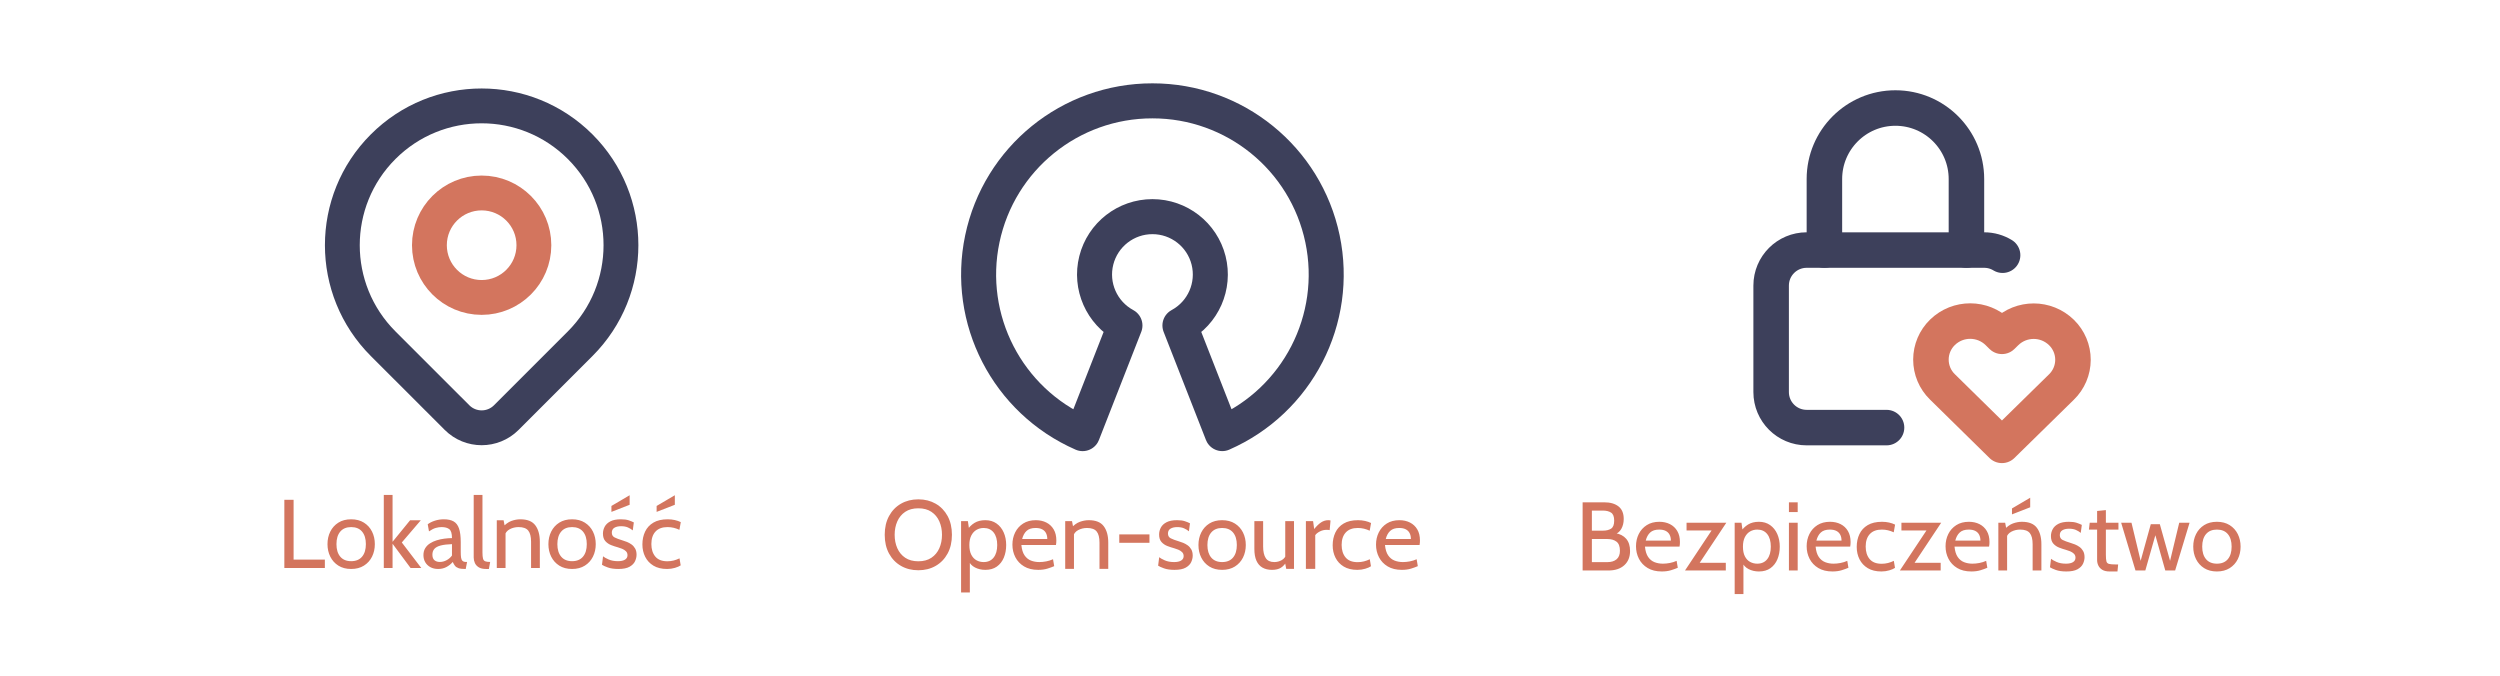 <svg xmlns="http://www.w3.org/2000/svg" viewBox="0 0 1919 519" width="1919" height="519"><defs></defs><g>
<g>
	<g>
		<g transform="matrix(13.367,0,0,13.367,-19414.3,-6211.162)">
			<path d="M0,0C0,0 24,0 24,0 C24,0 24,24 24,24 C24,24 0,24 0,24 C0,24 0,0 0,0 Z" transform="matrix(1,0,0,1,1468.064,467.987)" fill="none"/>
			<path d="M1477.064,478.745C1477.064,480.402 1478.407,481.745 1480.064,481.745 C1481.721,481.745 1483.064,480.402 1483.064,478.745 C1483.064,477.088 1481.721,475.745 1480.064,475.745 C1478.407,475.745 1477.064,477.088 1477.064,478.745 " transform="" fill="none" stroke="#d3755e" stroke-width="2" stroke-linecap="round" stroke-linejoin="round"/>
			<path d="M1485.721,484.402C1485.721,484.402 1481.478,488.645 1481.478,488.645 C1480.697,489.425 1479.432,489.425 1478.651,488.645 C1478.651,488.645 1474.407,484.402 1474.407,484.402 C1471.283,481.278 1471.283,476.212 1474.407,473.088 C1477.531,469.964 1482.596,469.964 1485.721,473.088 C1488.845,476.212 1488.845,481.278 1485.721,484.402 C1485.721,484.402 1485.721,484.402 1485.721,484.402 Z" transform="" fill="none" stroke="#3d405b" stroke-width="2" stroke-linecap="round" stroke-linejoin="round"/>
		</g>
		<path d="M218.262,435.994C218.262,435.994 218.262,383.657 218.262,383.657 C218.262,383.657 225.365,383.657 225.365,383.657 C225.365,383.657 225.365,429.564 225.365,429.564 C225.365,429.564 249.365,429.564 249.365,429.564 C249.365,429.564 249.365,435.994 249.365,435.994 C249.365,435.994 218.262,435.994 218.262,435.994 C218.262,435.994 218.262,435.994 218.262,435.994 ZM269.552,436.742Q263.795,436.742 259.739,434.181 Q255.683,431.62 253.534,427.303 Q251.384,422.985 251.384,417.676 Q251.384,412.368 253.534,408.05 Q255.683,403.732 259.739,401.172 Q263.795,398.611 269.552,398.611 Q275.272,398.611 279.347,401.172 Q283.422,403.732 285.571,408.05 Q287.721,412.368 287.721,417.676 Q287.721,422.985 285.571,427.303 Q283.422,431.62 279.347,434.181 Q275.272,436.742 269.552,436.742 Q269.552,436.742 269.552,436.742 ZM269.552,430.761Q275.01,430.761 277.926,427.303 Q280.842,423.845 280.842,417.676 Q280.842,411.508 277.926,408.05 Q275.01,404.592 269.552,404.592 Q264.132,404.592 261.197,408.05 Q258.263,411.508 258.263,417.676 Q258.263,423.845 261.197,427.303 Q264.132,430.761 269.552,430.761 Q269.552,430.761 269.552,430.761 ZM294.599,435.994C294.599,435.994 294.599,379.919 294.599,379.919 C294.599,379.919 301.328,379.919 301.328,379.919 C301.328,379.919 301.328,415.882 301.328,415.882 C301.328,415.882 314.786,399.358 314.786,399.358 C314.786,399.358 323.011,399.358 323.011,399.358 C323.011,399.358 308.431,416.405 308.431,416.405 C308.431,416.405 323.385,435.994 323.385,435.994 C323.385,435.994 315.16,435.994 315.16,435.994 C315.16,435.994 301.328,417.377 301.328,417.377 C301.328,417.377 301.328,435.994 301.328,435.994 C301.328,435.994 294.599,435.994 294.599,435.994 C294.599,435.994 294.599,435.994 294.599,435.994 ZM336.319,436.742Q332.918,436.742 330.375,435.359 Q327.833,433.976 326.431,431.583 Q325.03,429.191 325.03,426.125 Q325.03,423.022 326.394,420.798 Q327.759,418.574 330.058,417.097 Q332.357,415.62 335.198,414.742 Q338.039,413.863 341.086,413.471 Q344.133,413.078 346.936,413.041 Q346.936,407.807 344.88,406.2 Q342.824,404.592 338.936,404.592 Q336.88,404.592 334.544,405.228 Q332.207,405.863 329.291,407.882 Q328.319,402.424 328.319,402.424 Q330.525,400.742 333.815,399.676 Q337.104,398.611 340.731,398.611 Q345.366,398.611 348.207,400.237 Q351.049,401.863 352.357,405.714 Q353.665,409.564 353.665,416.181 Q353.665,423.658 353.665,423.658 Q353.665,426.275 353.908,427.976 Q354.151,429.677 355.03,430.518 Q355.908,431.359 357.852,431.359 Q358.525,431.359 358.525,431.359 C358.525,431.359 357.479,436.742 357.479,436.742 C357.479,436.742 356.955,436.742 356.955,436.742 Q353.703,436.742 351.927,436.106 Q350.151,435.471 349.217,434.275 Q348.282,433.078 347.534,431.359 Q345.478,433.751 342.675,435.247 Q339.871,436.742 336.319,436.742 Q336.319,436.742 336.319,436.742 ZM337.59,431.359Q340.282,431.359 342.805,430.013 Q345.329,428.667 346.936,426.424 Q346.936,417.676 346.936,417.676 Q341.591,417.863 338.282,418.723 Q334.974,419.583 333.441,421.303 Q331.908,423.022 331.908,425.751 Q331.908,428.705 333.497,430.032 Q335.086,431.359 337.59,431.359 Q337.59,431.359 337.59,431.359 ZM373.105,436.742Q369.553,436.742 367.479,435.452 Q365.404,434.163 364.507,432.144 Q363.609,430.125 363.609,427.919 Q363.609,379.919 363.609,379.919 C363.609,379.919 370.338,379.919 370.338,379.919 C370.338,379.919 370.338,424.032 370.338,424.032 Q370.338,427.172 370.75,428.742 Q371.161,430.312 372.413,430.835 Q373.666,431.359 376.245,431.359 Q375.273,436.742 375.273,436.742 C375.273,436.742 373.105,436.742 373.105,436.742 C373.105,436.742 373.105,436.742 373.105,436.742 ZM381.329,435.994C381.329,435.994 381.329,399.358 381.329,399.358 C381.329,399.358 386.563,399.358 386.563,399.358 C386.563,399.358 387.909,406.387 387.909,406.387 C387.909,406.387 385.292,405.265 385.292,405.265 Q388.993,401.153 392.526,399.882 Q396.058,398.611 399.423,398.611 Q407.46,398.611 410.918,403.246 Q414.376,407.882 414.376,415.807 Q414.376,435.994 414.376,435.994 C414.376,435.994 407.647,435.994 407.647,435.994 C407.647,435.994 407.647,415.807 407.647,415.807 Q407.647,409.975 405.479,407.284 Q403.311,404.592 398.077,404.592 Q394.376,404.592 391.292,406.218 Q388.208,407.845 387.236,411.396 Q388.058,407.284 388.058,407.284 C388.058,407.284 388.058,435.994 388.058,435.994 C388.058,435.994 381.329,435.994 381.329,435.994 C381.329,435.994 381.329,435.994 381.329,435.994 ZM439.124,436.742Q433.367,436.742 429.311,434.181 Q425.255,431.62 423.105,427.303 Q420.956,422.985 420.956,417.676 Q420.956,412.368 423.105,408.05 Q425.255,403.732 429.311,401.172 Q433.367,398.611 439.124,398.611 Q444.844,398.611 448.919,401.172 Q452.994,403.732 455.143,408.05 Q457.293,412.368 457.293,417.676 Q457.293,422.985 455.143,427.303 Q452.994,431.62 448.919,434.181 Q444.844,436.742 439.124,436.742 Q439.124,436.742 439.124,436.742 ZM439.124,430.761Q444.582,430.761 447.498,427.303 Q450.414,423.845 450.414,417.676 Q450.414,411.508 447.498,408.05 Q444.582,404.592 439.124,404.592 Q433.704,404.592 430.769,408.05 Q427.834,411.508 427.834,417.676 Q427.834,423.845 430.769,427.303 Q433.704,430.761 439.124,430.761 Q439.124,430.761 439.124,430.761 ZM474.639,436.742Q469.779,436.742 466.582,435.583 Q463.386,434.424 462.078,433.527 Q462.9,427.022 462.9,427.022 Q464.096,428.069 467.124,429.415 Q470.153,430.761 474.34,430.761 Q477.891,430.761 479.779,429.564 Q481.667,428.368 481.667,426.2 Q481.667,424.293 480.452,423.116 Q479.237,421.938 477.536,421.247 Q475.835,420.555 474.34,420.144 Q471.835,419.471 469.162,418.443 Q466.489,417.415 464.657,415.359 Q462.825,413.303 462.825,409.602 Q462.825,406.798 464.171,404.274 Q465.517,401.751 468.545,400.181 Q471.573,398.611 476.583,398.611 Q480.246,398.611 482.545,399.377 Q484.844,400.144 486.527,401.003 Q485.704,407.134 485.704,407.134 Q484.097,405.788 481.966,404.854 Q479.835,403.919 476.732,403.919 Q473.592,403.919 471.611,405.097 Q469.629,406.274 469.629,408.854 Q469.629,411.433 471.741,412.517 Q473.854,413.602 478.153,414.91 Q479.498,415.284 481.274,415.994 Q483.05,416.704 484.732,417.901 Q486.414,419.097 487.517,421.022 Q488.62,422.947 488.62,425.826 Q488.62,428.256 487.461,430.779 Q486.302,433.303 483.274,435.022 Q480.246,436.742 474.639,436.742 Q474.639,436.742 474.639,436.742 ZM469.33,392.928C469.33,392.928 469.33,388.368 469.33,388.368 C469.33,388.368 483.312,380.143 483.312,380.143 C483.312,380.143 483.312,387.47 483.312,387.47 C483.312,387.47 469.33,392.928 469.33,392.928 C469.33,392.928 469.33,392.928 469.33,392.928 ZM512.022,436.742Q505.816,436.742 501.611,434.219 Q497.405,431.695 495.256,427.415 Q493.106,423.134 493.106,417.901 Q493.106,412.443 495.181,408.069 Q497.256,403.695 501.555,401.153 Q505.854,398.611 512.546,398.611 Q515.424,398.611 517.985,399.19 Q520.546,399.77 522.564,400.779 Q521.518,406.686 521.518,406.686 Q519.461,405.714 517.162,405.153 Q514.863,404.592 512.396,404.592 Q506.34,404.592 503.162,408.031 Q499.985,411.471 499.985,417.602 Q499.985,423.583 503.013,427.209 Q506.041,430.835 512.246,430.835 Q514.789,430.835 517.125,430.237 Q519.461,429.639 521.592,428.592 Q522.49,433.976 522.49,433.976 Q520.994,435.022 518.116,435.882 Q515.237,436.742 512.022,436.742 Q512.022,436.742 512.022,436.742 ZM504.022,392.928C504.022,392.928 504.022,388.368 504.022,388.368 C504.022,388.368 518.004,380.143 518.004,380.143 C518.004,380.143 518.004,387.47 518.004,387.47 C518.004,387.47 504.022,392.928 504.022,392.928 C504.022,392.928 504.022,392.928 504.022,392.928 Z" transform="matrix(1,0,0,1,0,0)" fill="#d3755e"/>
		<g transform="matrix(13.441,0,0,13.441,-8500.648,-9345.886)">
			<path d="M0,0C0,0 24,0 24,0 C24,0 24,24 24,24 C24,24 0,24 0,24 C0,24 0,0 0,0 Z" transform="matrix(1.128,0,0,1.128,683.539,698.798)" fill="none"/>
			<path d="M698.255,701.086C702.95,701.083 707.004,704.372 707.968,708.967 C708.932,713.562 706.543,718.204 702.243,720.089 C702.243,720.089 699.826,713.915 699.826,713.915 C701.158,713.196 701.832,711.663 701.462,710.195 C701.091,708.727 699.77,707.699 698.256,707.699 C696.742,707.699 695.421,708.727 695.05,710.195 C694.68,711.663 695.354,713.196 696.686,713.915 C696.686,713.915 694.269,720.09 694.269,720.09 C689.968,718.206 687.577,713.564 688.541,708.968 C689.505,704.372 693.56,701.082 698.255,701.086 C698.255,701.086 698.255,701.086 698.255,701.086 Z" transform="matrix(1,0,0,1,0,0)" fill="none" stroke="#3d405b" stroke-width="2" stroke-linecap="round" stroke-linejoin="round"/>
		</g>
		<path d="M704.903,437.723Q697.427,437.723 691.595,434.377 Q685.763,431.031 682.436,424.919 Q679.109,418.807 679.109,410.508 Q679.109,402.209 682.436,396.096 Q685.763,389.984 691.595,386.638 Q697.427,383.292 704.903,383.292 Q712.38,383.292 718.212,386.638 Q724.044,389.984 727.371,396.096 Q730.698,402.209 730.698,410.508 Q730.698,418.807 727.371,424.919 Q724.044,431.031 718.212,434.377 Q712.38,437.723 704.903,437.723 Q704.903,437.723 704.903,437.723 ZM704.903,430.844Q710.922,430.844 714.959,428.134 Q718.997,425.424 721.034,420.807 Q723.072,416.19 723.072,410.508 Q723.072,404.825 721.034,400.209 Q718.997,395.592 714.959,392.881 Q710.922,390.171 704.903,390.171 Q698.884,390.171 694.847,392.881 Q690.81,395.592 688.772,400.209 Q686.735,404.825 686.735,410.508 Q686.735,416.19 688.772,420.807 Q690.81,425.424 694.847,428.134 Q698.884,430.844 704.903,430.844 Q704.903,430.844 704.903,430.844 ZM737.726,454.77C737.726,454.77 737.726,400.04 737.726,400.04 C737.726,400.04 742.96,400.04 742.96,400.04 C742.96,400.04 744.156,408.414 744.156,408.414 C744.156,408.414 742.287,407.068 742.287,407.068 Q744.605,403.48 748.006,401.386 Q751.408,399.293 756.343,399.293 Q761.352,399.293 764.941,401.835 Q768.53,404.377 770.437,408.695 Q772.343,413.012 772.343,418.358 Q772.343,423.704 770.549,428.022 Q768.754,432.34 765.203,434.882 Q761.651,437.424 756.343,437.424 Q751.969,437.424 748.436,435.611 Q744.904,433.798 743.334,430.171 Q744.455,428.826 744.455,428.826 C744.455,428.826 744.455,454.77 744.455,454.77 C744.455,454.77 737.726,454.77 737.726,454.77 C737.726,454.77 737.726,454.77 737.726,454.77 ZM755.072,431.443Q759.969,431.443 762.717,427.985 Q765.465,424.527 765.465,418.358 Q765.465,412.19 762.717,408.732 Q759.969,405.274 755.072,405.274 Q752.044,405.274 749.558,406.713 Q747.072,408.153 745.577,411.05 Q744.081,413.947 744.081,418.358 Q744.081,422.956 745.577,425.835 Q747.072,428.714 749.558,430.078 Q752.044,431.443 755.072,431.443 Q755.072,431.443 755.072,431.443 ZM796.942,437.424Q790.474,437.424 786.063,434.77 Q781.652,432.115 779.39,427.723 Q777.128,423.33 777.128,418.059 Q777.128,412.938 779.24,408.676 Q781.353,404.414 785.371,401.853 Q789.39,399.293 795.072,399.293 Q799.633,399.293 803.203,401.106 Q806.773,402.919 808.811,406.377 Q810.848,409.835 810.848,414.769 Q810.848,415.554 810.792,416.47 Q810.736,417.386 810.549,418.358 Q784.007,418.358 784.007,418.358 Q784.493,423.442 786.437,426.284 Q788.381,429.125 791.334,430.284 Q794.287,431.443 797.764,431.443 Q800.306,431.443 803.072,430.919 Q805.839,430.396 808.306,429.274 Q809.203,434.583 809.203,434.583 Q807.073,435.517 804.007,436.471 Q800.942,437.424 796.942,437.424 Q796.942,437.424 796.942,437.424 ZM784.605,413.723C784.605,413.723 803.895,413.723 803.895,413.723 Q803.895,411.143 802.923,409.237 Q801.951,407.33 799.97,406.302 Q797.988,405.274 794.923,405.274 Q790.437,405.274 788.026,407.498 Q785.614,409.723 784.605,413.723 Q784.605,413.723 784.605,413.723 ZM817.652,436.676C817.652,436.676 817.652,400.04 817.652,400.04 C817.652,400.04 822.886,400.04 822.886,400.04 C822.886,400.04 824.232,407.068 824.232,407.068 C824.232,407.068 821.615,405.947 821.615,405.947 Q825.316,401.835 828.848,400.564 Q832.381,399.293 835.746,399.293 Q843.783,399.293 847.241,403.928 Q850.699,408.564 850.699,416.489 Q850.699,436.676 850.699,436.676 C850.699,436.676 843.97,436.676 843.97,436.676 C843.97,436.676 843.97,416.489 843.97,416.489 Q843.97,410.657 841.802,407.966 Q839.634,405.274 834.4,405.274 Q830.699,405.274 827.615,406.9 Q824.531,408.526 823.559,412.078 Q824.381,407.966 824.381,407.966 C824.381,407.966 824.381,436.676 824.381,436.676 C824.381,436.676 817.652,436.676 817.652,436.676 C817.652,436.676 817.652,436.676 817.652,436.676 ZM859.148,416.639C859.148,416.639 859.148,410.209 859.148,410.209 C859.148,410.209 882.326,410.209 882.326,410.209 C882.326,410.209 882.326,416.639 882.326,416.639 C882.326,416.639 859.148,416.639 859.148,416.639 C859.148,416.639 859.148,416.639 859.148,416.639 ZM901.541,437.424Q896.681,437.424 893.485,436.265 Q890.288,435.106 888.98,434.209 Q889.802,427.704 889.802,427.704 Q890.999,428.751 894.027,430.097 Q897.055,431.443 901.242,431.443 Q904.793,431.443 906.681,430.246 Q908.569,429.05 908.569,426.882 Q908.569,424.975 907.354,423.798 Q906.139,422.62 904.438,421.928 Q902.737,421.237 901.242,420.826 Q898.737,420.153 896.064,419.125 Q893.391,418.097 891.559,416.04 Q889.728,413.984 889.728,410.283 Q889.728,407.48 891.073,404.956 Q892.419,402.433 895.447,400.863 Q898.475,399.293 903.485,399.293 Q907.148,399.293 909.447,400.059 Q911.746,400.825 913.429,401.685 Q912.606,407.816 912.606,407.816 Q910.999,406.47 908.868,405.536 Q906.737,404.601 903.634,404.601 Q900.494,404.601 898.513,405.779 Q896.531,406.956 896.531,409.536 Q896.531,412.115 898.644,413.199 Q900.756,414.283 905.055,415.592 Q906.401,415.966 908.176,416.676 Q909.952,417.386 911.634,418.583 Q913.317,419.779 914.419,421.704 Q915.522,423.629 915.522,426.508 Q915.522,428.938 914.363,431.461 Q913.204,433.985 910.176,435.704 Q907.148,437.424 901.541,437.424 Q901.541,437.424 901.541,437.424 ZM938.102,437.424Q932.345,437.424 928.289,434.863 Q924.233,432.302 922.083,427.985 Q919.933,423.667 919.933,418.358 Q919.933,413.05 922.083,408.732 Q924.233,404.414 928.289,401.853 Q932.345,399.293 938.102,399.293 Q943.822,399.293 947.896,401.853 Q951.971,404.414 954.121,408.732 Q956.27,413.05 956.27,418.358 Q956.27,423.667 954.121,427.985 Q951.971,432.302 947.896,434.863 Q943.822,437.424 938.102,437.424 Q938.102,437.424 938.102,437.424 ZM938.102,431.443Q943.56,431.443 946.476,427.985 Q949.392,424.527 949.392,418.358 Q949.392,412.19 946.476,408.732 Q943.56,405.274 938.102,405.274 Q932.681,405.274 929.747,408.732 Q926.812,412.19 926.812,418.358 Q926.812,424.527 929.747,427.985 Q932.681,431.443 938.102,431.443 Q938.102,431.443 938.102,431.443 ZM976.383,437.424Q972.084,437.424 969.055,435.686 Q966.027,433.947 964.439,430.396 Q962.85,426.844 962.85,421.349 Q962.85,400.04 962.85,400.04 C962.85,400.04 969.579,400.04 969.579,400.04 C969.579,400.04 969.579,419.48 969.579,419.48 Q969.579,425.312 971.579,428.377 Q973.579,431.443 978.102,431.443 Q981.205,431.443 983.859,429.947 Q986.514,428.452 987.523,425.162 Q986.551,428.826 986.551,428.826 C986.551,428.826 986.551,400.04 986.551,400.04 C986.551,400.04 993.28,400.04 993.28,400.04 C993.28,400.04 993.28,436.676 993.28,436.676 C993.28,436.676 987.299,436.676 987.299,436.676 C987.299,436.676 985.953,429.499 985.953,429.499 C985.953,429.499 987.747,430.695 987.747,430.695 Q985.915,434.097 983.28,435.76 Q980.644,437.424 976.383,437.424 Q976.383,437.424 976.383,437.424 ZM1002.402,436.676C1002.402,436.676 1002.402,400.04 1002.402,400.04 C1002.402,400.04 1007.934,400.04 1007.934,400.04 C1007.934,400.04 1008.757,406.096 1008.757,406.096 Q1011.561,402.62 1014.121,400.956 Q1016.682,399.293 1019.598,399.293 Q1020.533,399.293 1021.318,399.517 Q1020.645,406.919 1020.645,406.919 Q1020.159,406.807 1019.617,406.751 Q1019.075,406.695 1018.402,406.695 Q1015.486,406.695 1013.037,407.984 Q1010.589,409.274 1009.579,410.807 Q1009.579,436.676 1009.579,436.676 C1009.579,436.676 1002.402,436.676 1002.402,436.676 C1002.402,436.676 1002.402,436.676 1002.402,436.676 ZM1041.879,437.424Q1035.673,437.424 1031.467,434.9 Q1027.262,432.377 1025.112,428.097 Q1022.963,423.816 1022.963,418.583 Q1022.963,413.125 1025.037,408.751 Q1027.112,404.377 1031.411,401.835 Q1035.71,399.293 1042.402,399.293 Q1045.281,399.293 1047.841,399.872 Q1050.402,400.452 1052.421,401.461 Q1051.374,407.368 1051.374,407.368 Q1049.318,406.396 1047.019,405.835 Q1044.72,405.274 1042.252,405.274 Q1036.196,405.274 1033.019,408.713 Q1029.841,412.153 1029.841,418.283 Q1029.841,424.265 1032.869,427.891 Q1035.897,431.517 1042.103,431.517 Q1044.645,431.517 1046.981,430.919 Q1049.318,430.321 1051.449,429.274 Q1052.346,434.657 1052.346,434.657 Q1050.851,435.704 1047.972,436.564 Q1045.094,437.424 1041.879,437.424 Q1041.879,437.424 1041.879,437.424 ZM1076.047,437.424Q1069.58,437.424 1065.169,434.77 Q1060.757,432.115 1058.496,427.723 Q1056.234,423.33 1056.234,418.059 Q1056.234,412.938 1058.346,408.676 Q1060.458,404.414 1064.477,401.853 Q1068.496,399.293 1074.178,399.293 Q1078.739,399.293 1082.309,401.106 Q1085.879,402.919 1087.916,406.377 Q1089.954,409.835 1089.954,414.769 Q1089.954,415.554 1089.898,416.47 Q1089.842,417.386 1089.655,418.358 Q1063.112,418.358 1063.112,418.358 Q1063.598,423.442 1065.542,426.284 Q1067.486,429.125 1070.44,430.284 Q1073.393,431.443 1076.87,431.443 Q1079.412,431.443 1082.178,430.919 Q1084.944,430.396 1087.412,429.274 Q1088.309,434.583 1088.309,434.583 Q1086.178,435.517 1083.113,436.471 Q1080.047,437.424 1076.047,437.424 Q1076.047,437.424 1076.047,437.424 ZM1063.711,413.723C1063.711,413.723 1083.001,413.723 1083.001,413.723 Q1083.001,411.143 1082.029,409.237 Q1081.057,407.33 1079.075,406.302 Q1077.094,405.274 1074.028,405.274 Q1069.542,405.274 1067.131,407.498 Q1064.72,409.723 1063.711,413.723 Q1063.711,413.723 1063.711,413.723 Z" transform="" fill="#d3755e"/>
		<g transform="matrix(13.628,0,0,13.628,-20975.852,-5602.083)">
			<path d="M0,0C0,0 24,0 24,0 C24,0 24,24 24,24 C24,24 0,24 0,24 C0,24 0,0 0,0 Z" transform="matrix(1,0,0,1,1633.452,415.235)" fill="none"/>
			<path d="M1645.433,435.156C1645.433,435.156 1640.933,435.156 1640.933,435.156 C1639.828,435.156 1638.933,434.261 1638.933,433.156 C1638.933,433.156 1638.933,427.156 1638.933,427.156 C1638.933,426.052 1639.828,425.156 1640.933,425.156 C1640.933,425.156 1650.933,425.156 1650.933,425.156 C1651.313,425.156 1651.667,425.262 1651.97,425.446 " transform="" fill="none" stroke="#3d405b" stroke-width="2" stroke-linecap="round" stroke-linejoin="round"/>
			<path d="M1641.933,425.156C1641.933,425.156 1641.933,421.156 1641.933,421.156 C1641.933,418.947 1643.724,417.156 1645.933,417.156 C1648.142,417.156 1649.933,418.947 1649.933,421.156 C1649.933,421.156 1649.933,425.156 1649.933,425.156 " transform="" fill="none" stroke="#3d405b" stroke-width="2" stroke-linecap="round" stroke-linejoin="round"/>
			<path d="M1651.933,436.156C1651.933,436.156 1655.283,432.872 1655.283,432.872 C1655.698,432.47 1655.933,431.916 1655.934,431.338 C1655.935,430.76 1655.702,430.205 1655.288,429.801 C1654.419,428.951 1653.031,428.949 1652.159,429.795 C1652.159,429.795 1651.935,430.015 1651.935,430.015 C1651.935,430.015 1651.712,429.795 1651.712,429.795 C1650.843,428.946 1649.456,428.943 1648.584,429.789 C1648.169,430.192 1647.934,430.745 1647.933,431.324 C1647.932,431.902 1648.164,432.456 1648.578,432.86 C1648.578,432.86 1651.933,436.156 1651.933,436.156 C1651.933,436.156 1651.933,436.156 1651.933,436.156 Z" transform="" fill="none" stroke="#d3755e" stroke-width="2" stroke-linecap="round" stroke-linejoin="round"/>
		</g>
		<path d="M1214.822,437.91C1214.822,437.91 1214.822,385.573 1214.822,385.573 C1214.822,385.573 1231.346,385.573 1231.346,385.573 Q1238.374,385.573 1242.374,388.732 Q1246.374,391.891 1246.374,398.358 Q1246.374,402.732 1244.467,406.059 Q1242.561,409.386 1238.748,410.396 Q1239.794,409.199 1239.794,409.199 Q1245.252,410.096 1248.243,413.554 Q1251.234,417.012 1251.234,422.956 Q1251.234,429.835 1246.804,433.872 Q1242.374,437.91 1234.561,437.91 Q1214.822,437.91 1214.822,437.91 C1214.822,437.91 1214.822,437.91 1214.822,437.91 ZM1221.925,431.48C1221.925,431.48 1233.963,431.48 1233.963,431.48 Q1238.299,431.48 1240.878,429.312 Q1243.458,427.143 1243.458,422.732 Q1243.458,417.798 1240.822,415.779 Q1238.187,413.76 1233.963,413.76 Q1221.925,413.76 1221.925,413.76 C1221.925,413.76 1221.925,431.48 1221.925,431.48 C1221.925,431.48 1221.925,431.48 1221.925,431.48 ZM1221.925,407.33C1221.925,407.33 1230.448,407.33 1230.448,407.33 Q1234.262,407.33 1236.654,405.797 Q1239.047,404.265 1239.047,399.629 Q1239.047,395.031 1236.654,393.48 Q1234.262,391.928 1230.448,391.928 Q1221.925,391.928 1221.925,391.928 C1221.925,391.928 1221.925,407.33 1221.925,407.33 C1221.925,407.33 1221.925,407.33 1221.925,407.33 ZM1275.608,438.658Q1269.14,438.658 1264.729,436.003 Q1260.318,433.349 1258.056,428.957 Q1255.795,424.564 1255.795,419.293 Q1255.795,414.171 1257.907,409.91 Q1260.019,405.648 1264.038,403.087 Q1268.056,400.526 1273.739,400.526 Q1278.299,400.526 1281.87,402.339 Q1285.44,404.153 1287.477,407.61 Q1289.514,411.068 1289.514,416.003 Q1289.514,416.788 1289.458,417.704 Q1289.402,418.62 1289.215,419.592 Q1262.673,419.592 1262.673,419.592 Q1263.159,424.676 1265.103,427.517 Q1267.047,430.358 1270,431.517 Q1272.954,432.676 1276.43,432.676 Q1278.972,432.676 1281.739,432.153 Q1284.505,431.629 1286.972,430.508 Q1287.87,435.816 1287.87,435.816 Q1285.739,436.751 1282.673,437.704 Q1279.608,438.658 1275.608,438.658 Q1275.608,438.658 1275.608,438.658 ZM1263.271,414.956C1263.271,414.956 1282.561,414.956 1282.561,414.956 Q1282.561,412.377 1281.589,410.47 Q1280.617,408.564 1278.636,407.536 Q1276.655,406.508 1273.589,406.508 Q1269.103,406.508 1266.692,408.732 Q1264.281,410.956 1263.271,414.956 Q1263.271,414.956 1263.271,414.956 ZM1293.402,437.91C1293.402,437.91 1316.057,403.816 1316.057,403.816 C1316.057,403.816 1316.879,407.181 1316.879,407.181 C1316.879,407.181 1294.599,407.181 1294.599,407.181 C1294.599,407.181 1294.599,401.274 1294.599,401.274 C1294.599,401.274 1325.104,401.274 1325.104,401.274 C1325.104,401.274 1302.449,435.368 1302.449,435.368 C1302.449,435.368 1301.627,432.003 1301.627,432.003 C1301.627,432.003 1324.73,432.003 1324.73,432.003 C1324.73,432.003 1324.73,437.91 1324.73,437.91 C1324.73,437.91 1293.402,437.91 1293.402,437.91 C1293.402,437.91 1293.402,437.91 1293.402,437.91 ZM1331.534,456.004C1331.534,456.004 1331.534,401.274 1331.534,401.274 C1331.534,401.274 1336.767,401.274 1336.767,401.274 C1336.767,401.274 1337.964,409.648 1337.964,409.648 C1337.964,409.648 1336.094,408.302 1336.094,408.302 Q1338.412,404.713 1341.814,402.62 Q1345.216,400.526 1350.151,400.526 Q1355.16,400.526 1358.749,403.068 Q1362.338,405.61 1364.244,409.928 Q1366.151,414.246 1366.151,419.592 Q1366.151,424.938 1364.356,429.256 Q1362.562,433.573 1359.011,436.115 Q1355.459,438.658 1350.151,438.658 Q1345.777,438.658 1342.244,436.844 Q1338.711,435.031 1337.141,431.405 Q1338.263,430.059 1338.263,430.059 C1338.263,430.059 1338.263,456.004 1338.263,456.004 C1338.263,456.004 1331.534,456.004 1331.534,456.004 C1331.534,456.004 1331.534,456.004 1331.534,456.004 ZM1348.88,432.676Q1353.777,432.676 1356.525,429.218 Q1359.272,425.76 1359.272,419.592 Q1359.272,413.424 1356.525,409.966 Q1353.777,406.508 1348.88,406.508 Q1345.852,406.508 1343.366,407.947 Q1340.879,409.386 1339.384,412.283 Q1337.889,415.181 1337.889,419.592 Q1337.889,424.19 1339.384,427.069 Q1340.879,429.947 1343.366,431.312 Q1345.852,432.676 1348.88,432.676 Q1348.88,432.676 1348.88,432.676 ZM1373.179,437.91C1373.179,437.91 1373.179,401.274 1373.179,401.274 C1373.179,401.274 1379.908,401.274 1379.908,401.274 C1379.908,401.274 1379.908,437.91 1379.908,437.91 C1379.908,437.91 1373.179,437.91 1373.179,437.91 C1373.179,437.91 1373.179,437.91 1373.179,437.91 ZM1373.179,393.05C1373.179,393.05 1373.179,385.573 1373.179,385.573 C1373.179,385.573 1379.908,385.573 1379.908,385.573 C1379.908,385.573 1379.908,393.05 1379.908,393.05 C1379.908,393.05 1373.179,393.05 1373.179,393.05 C1373.179,393.05 1373.179,393.05 1373.179,393.05 ZM1406.6,438.658Q1400.132,438.658 1395.721,436.003 Q1391.31,433.349 1389.048,428.957 Q1386.787,424.564 1386.787,419.293 Q1386.787,414.171 1388.899,409.91 Q1391.011,405.648 1395.03,403.087 Q1399.048,400.526 1404.731,400.526 Q1409.291,400.526 1412.862,402.339 Q1416.432,404.153 1418.469,407.61 Q1420.506,411.068 1420.506,416.003 Q1420.506,416.788 1420.45,417.704 Q1420.394,418.62 1420.207,419.592 Q1393.665,419.592 1393.665,419.592 Q1394.151,424.676 1396.095,427.517 Q1398.039,430.358 1400.992,431.517 Q1403.946,432.676 1407.422,432.676 Q1409.964,432.676 1412.731,432.153 Q1415.497,431.629 1417.964,430.508 Q1418.862,435.816 1418.862,435.816 Q1416.731,436.751 1413.665,437.704 Q1410.6,438.658 1406.6,438.658 Q1406.6,438.658 1406.6,438.658 ZM1394.263,414.956C1394.263,414.956 1413.553,414.956 1413.553,414.956 Q1413.553,412.377 1412.581,410.47 Q1411.609,408.564 1409.628,407.536 Q1407.647,406.508 1404.581,406.508 Q1400.095,406.508 1397.684,408.732 Q1395.273,410.956 1394.263,414.956 Q1394.263,414.956 1394.263,414.956 ZM1444.133,438.658Q1437.927,438.658 1433.722,436.134 Q1429.516,433.611 1427.366,429.33 Q1425.217,425.05 1425.217,419.816 Q1425.217,414.358 1427.292,409.984 Q1429.366,405.61 1433.665,403.068 Q1437.965,400.526 1444.656,400.526 Q1447.535,400.526 1450.096,401.106 Q1452.656,401.685 1454.675,402.695 Q1453.628,408.601 1453.628,408.601 Q1451.572,407.629 1449.273,407.068 Q1446.974,406.508 1444.507,406.508 Q1438.451,406.508 1435.273,409.947 Q1432.095,413.386 1432.095,419.517 Q1432.095,425.499 1435.123,429.125 Q1438.152,432.751 1444.357,432.751 Q1446.899,432.751 1449.236,432.153 Q1451.572,431.555 1453.703,430.508 Q1454.6,435.891 1454.6,435.891 Q1453.105,436.938 1450.226,437.798 Q1447.348,438.658 1444.133,438.658 Q1444.133,438.658 1444.133,438.658 ZM1458.339,437.91C1458.339,437.91 1480.993,403.816 1480.993,403.816 C1480.993,403.816 1481.816,407.181 1481.816,407.181 C1481.816,407.181 1459.535,407.181 1459.535,407.181 C1459.535,407.181 1459.535,401.274 1459.535,401.274 C1459.535,401.274 1490.04,401.274 1490.04,401.274 C1490.04,401.274 1467.385,435.368 1467.385,435.368 C1467.385,435.368 1466.563,432.003 1466.563,432.003 C1466.563,432.003 1489.666,432.003 1489.666,432.003 C1489.666,432.003 1489.666,437.91 1489.666,437.91 C1489.666,437.91 1458.339,437.91 1458.339,437.91 C1458.339,437.91 1458.339,437.91 1458.339,437.91 ZM1513.218,438.658Q1506.75,438.658 1502.339,436.003 Q1497.928,433.349 1495.666,428.957 Q1493.404,424.564 1493.404,419.293 Q1493.404,414.171 1495.517,409.91 Q1497.629,405.648 1501.647,403.087 Q1505.666,400.526 1511.349,400.526 Q1515.909,400.526 1519.479,402.339 Q1523.05,404.153 1525.087,407.61 Q1527.124,411.068 1527.124,416.003 Q1527.124,416.788 1527.068,417.704 Q1527.012,418.62 1526.825,419.592 Q1500.283,419.592 1500.283,419.592 Q1500.769,424.676 1502.713,427.517 Q1504.657,430.358 1507.61,431.517 Q1510.563,432.676 1514.04,432.676 Q1516.582,432.676 1519.349,432.153 Q1522.115,431.629 1524.582,430.508 Q1525.48,435.816 1525.48,435.816 Q1523.349,436.751 1520.283,437.704 Q1517.218,438.658 1513.218,438.658 Q1513.218,438.658 1513.218,438.658 ZM1500.881,414.956C1500.881,414.956 1520.171,414.956 1520.171,414.956 Q1520.171,412.377 1519.199,410.47 Q1518.227,408.564 1516.246,407.536 Q1514.264,406.508 1511.199,406.508 Q1506.713,406.508 1504.302,408.732 Q1501.89,410.956 1500.881,414.956 Q1500.881,414.956 1500.881,414.956 ZM1533.928,437.91C1533.928,437.91 1533.928,401.274 1533.928,401.274 C1533.928,401.274 1539.162,401.274 1539.162,401.274 C1539.162,401.274 1540.508,408.302 1540.508,408.302 C1540.508,408.302 1537.891,407.181 1537.891,407.181 Q1541.592,403.068 1545.125,401.797 Q1548.657,400.526 1552.022,400.526 Q1560.059,400.526 1563.517,405.162 Q1566.975,409.797 1566.975,417.723 Q1566.975,437.91 1566.975,437.91 C1566.975,437.91 1560.246,437.91 1560.246,437.91 C1560.246,437.91 1560.246,417.723 1560.246,417.723 Q1560.246,411.891 1558.078,409.199 Q1555.91,406.508 1550.676,406.508 Q1546.975,406.508 1543.891,408.134 Q1540.807,409.76 1539.835,413.311 Q1540.657,409.199 1540.657,409.199 C1540.657,409.199 1540.657,437.91 1540.657,437.91 C1540.657,437.91 1533.928,437.91 1533.928,437.91 C1533.928,437.91 1533.928,437.91 1533.928,437.91 ZM1544.396,394.844C1544.396,394.844 1544.396,390.283 1544.396,390.283 C1544.396,390.283 1558.377,382.059 1558.377,382.059 C1558.377,382.059 1558.377,389.386 1558.377,389.386 C1558.377,389.386 1544.396,394.844 1544.396,394.844 C1544.396,394.844 1544.396,394.844 1544.396,394.844 ZM1586.116,438.658Q1581.256,438.658 1578.059,437.499 Q1574.863,436.34 1573.555,435.443 Q1574.377,428.938 1574.377,428.938 Q1575.573,429.985 1578.602,431.33 Q1581.63,432.676 1585.817,432.676 Q1589.368,432.676 1591.256,431.48 Q1593.144,430.284 1593.144,428.115 Q1593.144,426.209 1591.929,425.031 Q1590.714,423.854 1589.013,423.162 Q1587.312,422.47 1585.817,422.059 Q1583.312,421.386 1580.639,420.358 Q1577.966,419.33 1576.134,417.274 Q1574.302,415.218 1574.302,411.517 Q1574.302,408.713 1575.648,406.19 Q1576.994,403.667 1580.022,402.096 Q1583.05,400.526 1588.06,400.526 Q1591.723,400.526 1594.022,401.293 Q1596.321,402.059 1598.004,402.919 Q1597.181,409.05 1597.181,409.05 Q1595.574,407.704 1593.443,406.769 Q1591.312,405.835 1588.209,405.835 Q1585.069,405.835 1583.088,407.012 Q1581.106,408.19 1581.106,410.769 Q1581.106,413.349 1583.218,414.433 Q1585.331,415.517 1589.63,416.826 Q1590.975,417.199 1592.751,417.91 Q1594.527,418.62 1596.209,419.816 Q1597.891,421.012 1598.994,422.938 Q1600.097,424.863 1600.097,427.742 Q1600.097,430.171 1598.938,432.695 Q1597.779,435.218 1594.751,436.938 Q1591.723,438.658 1586.116,438.658 Q1586.116,438.658 1586.116,438.658 ZM1619.312,438.658Q1615.836,438.658 1613.742,437.386 Q1611.649,436.115 1610.695,434.115 Q1609.742,432.115 1609.742,429.91 Q1609.742,406.508 1609.742,406.508 C1609.742,406.508 1603.462,406.508 1603.462,406.508 C1603.462,406.508 1604.06,401.274 1604.06,401.274 C1604.06,401.274 1609.742,401.274 1609.742,401.274 C1609.742,401.274 1609.742,392.227 1609.742,392.227 C1609.742,392.227 1616.471,391.554 1616.471,391.554 C1616.471,391.554 1616.471,401.274 1616.471,401.274 C1616.471,401.274 1626.116,401.274 1626.116,401.274 C1626.116,401.274 1626.116,406.508 1626.116,406.508 C1626.116,406.508 1616.471,406.508 1616.471,406.508 C1616.471,406.508 1616.471,425.798 1616.471,425.798 Q1616.471,429.312 1616.882,430.882 Q1617.294,432.452 1618.92,432.863 Q1620.546,433.274 1624.172,433.274 Q1625.892,433.274 1625.892,433.274 C1625.892,433.274 1625.368,438.658 1625.368,438.658 C1625.368,438.658 1619.312,438.658 1619.312,438.658 C1619.312,438.658 1619.312,438.658 1619.312,438.658 ZM1639.2,437.91C1639.2,437.91 1628.21,401.274 1628.21,401.274 C1628.21,401.274 1636.135,401.274 1636.135,401.274 C1636.135,401.274 1643.163,430.508 1643.163,430.508 C1643.163,430.508 1650.939,402.395 1650.939,402.395 C1650.939,402.395 1657.892,402.395 1657.892,402.395 C1657.892,402.395 1665.743,430.508 1665.743,430.508 C1665.743,430.508 1672.771,401.274 1672.771,401.274 C1672.771,401.274 1680.696,401.274 1680.696,401.274 C1680.696,401.274 1669.631,437.91 1669.631,437.91 C1669.631,437.91 1662.079,437.91 1662.079,437.91 C1662.079,437.91 1654.453,410.844 1654.453,410.844 C1654.453,410.844 1646.752,437.91 1646.752,437.91 C1646.752,437.91 1639.2,437.91 1639.2,437.91 C1639.2,437.91 1639.2,437.91 1639.2,437.91 ZM1701.706,438.658Q1695.949,438.658 1691.892,436.097 Q1687.836,433.536 1685.687,429.218 Q1683.537,424.9 1683.537,419.592 Q1683.537,414.283 1685.687,409.966 Q1687.836,405.648 1691.892,403.087 Q1695.949,400.526 1701.706,400.526 Q1707.425,400.526 1711.5,403.087 Q1715.575,405.648 1717.724,409.966 Q1719.874,414.283 1719.874,419.592 Q1719.874,424.9 1717.724,429.218 Q1715.575,433.536 1711.5,436.097 Q1707.425,438.658 1701.706,438.658 Q1701.706,438.658 1701.706,438.658 ZM1701.706,432.676Q1707.164,432.676 1710.08,429.218 Q1712.995,425.76 1712.995,419.592 Q1712.995,413.424 1710.08,409.966 Q1707.164,406.508 1701.706,406.508 Q1696.285,406.508 1693.35,409.966 Q1690.416,413.424 1690.416,419.592 Q1690.416,425.76 1693.35,429.218 Q1696.285,432.676 1701.706,432.676 Q1701.706,432.676 1701.706,432.676 Z" transform="matrix(1,0,0,1,0,0)" fill="#d3755e"/>
	</g>
</g></g></svg>